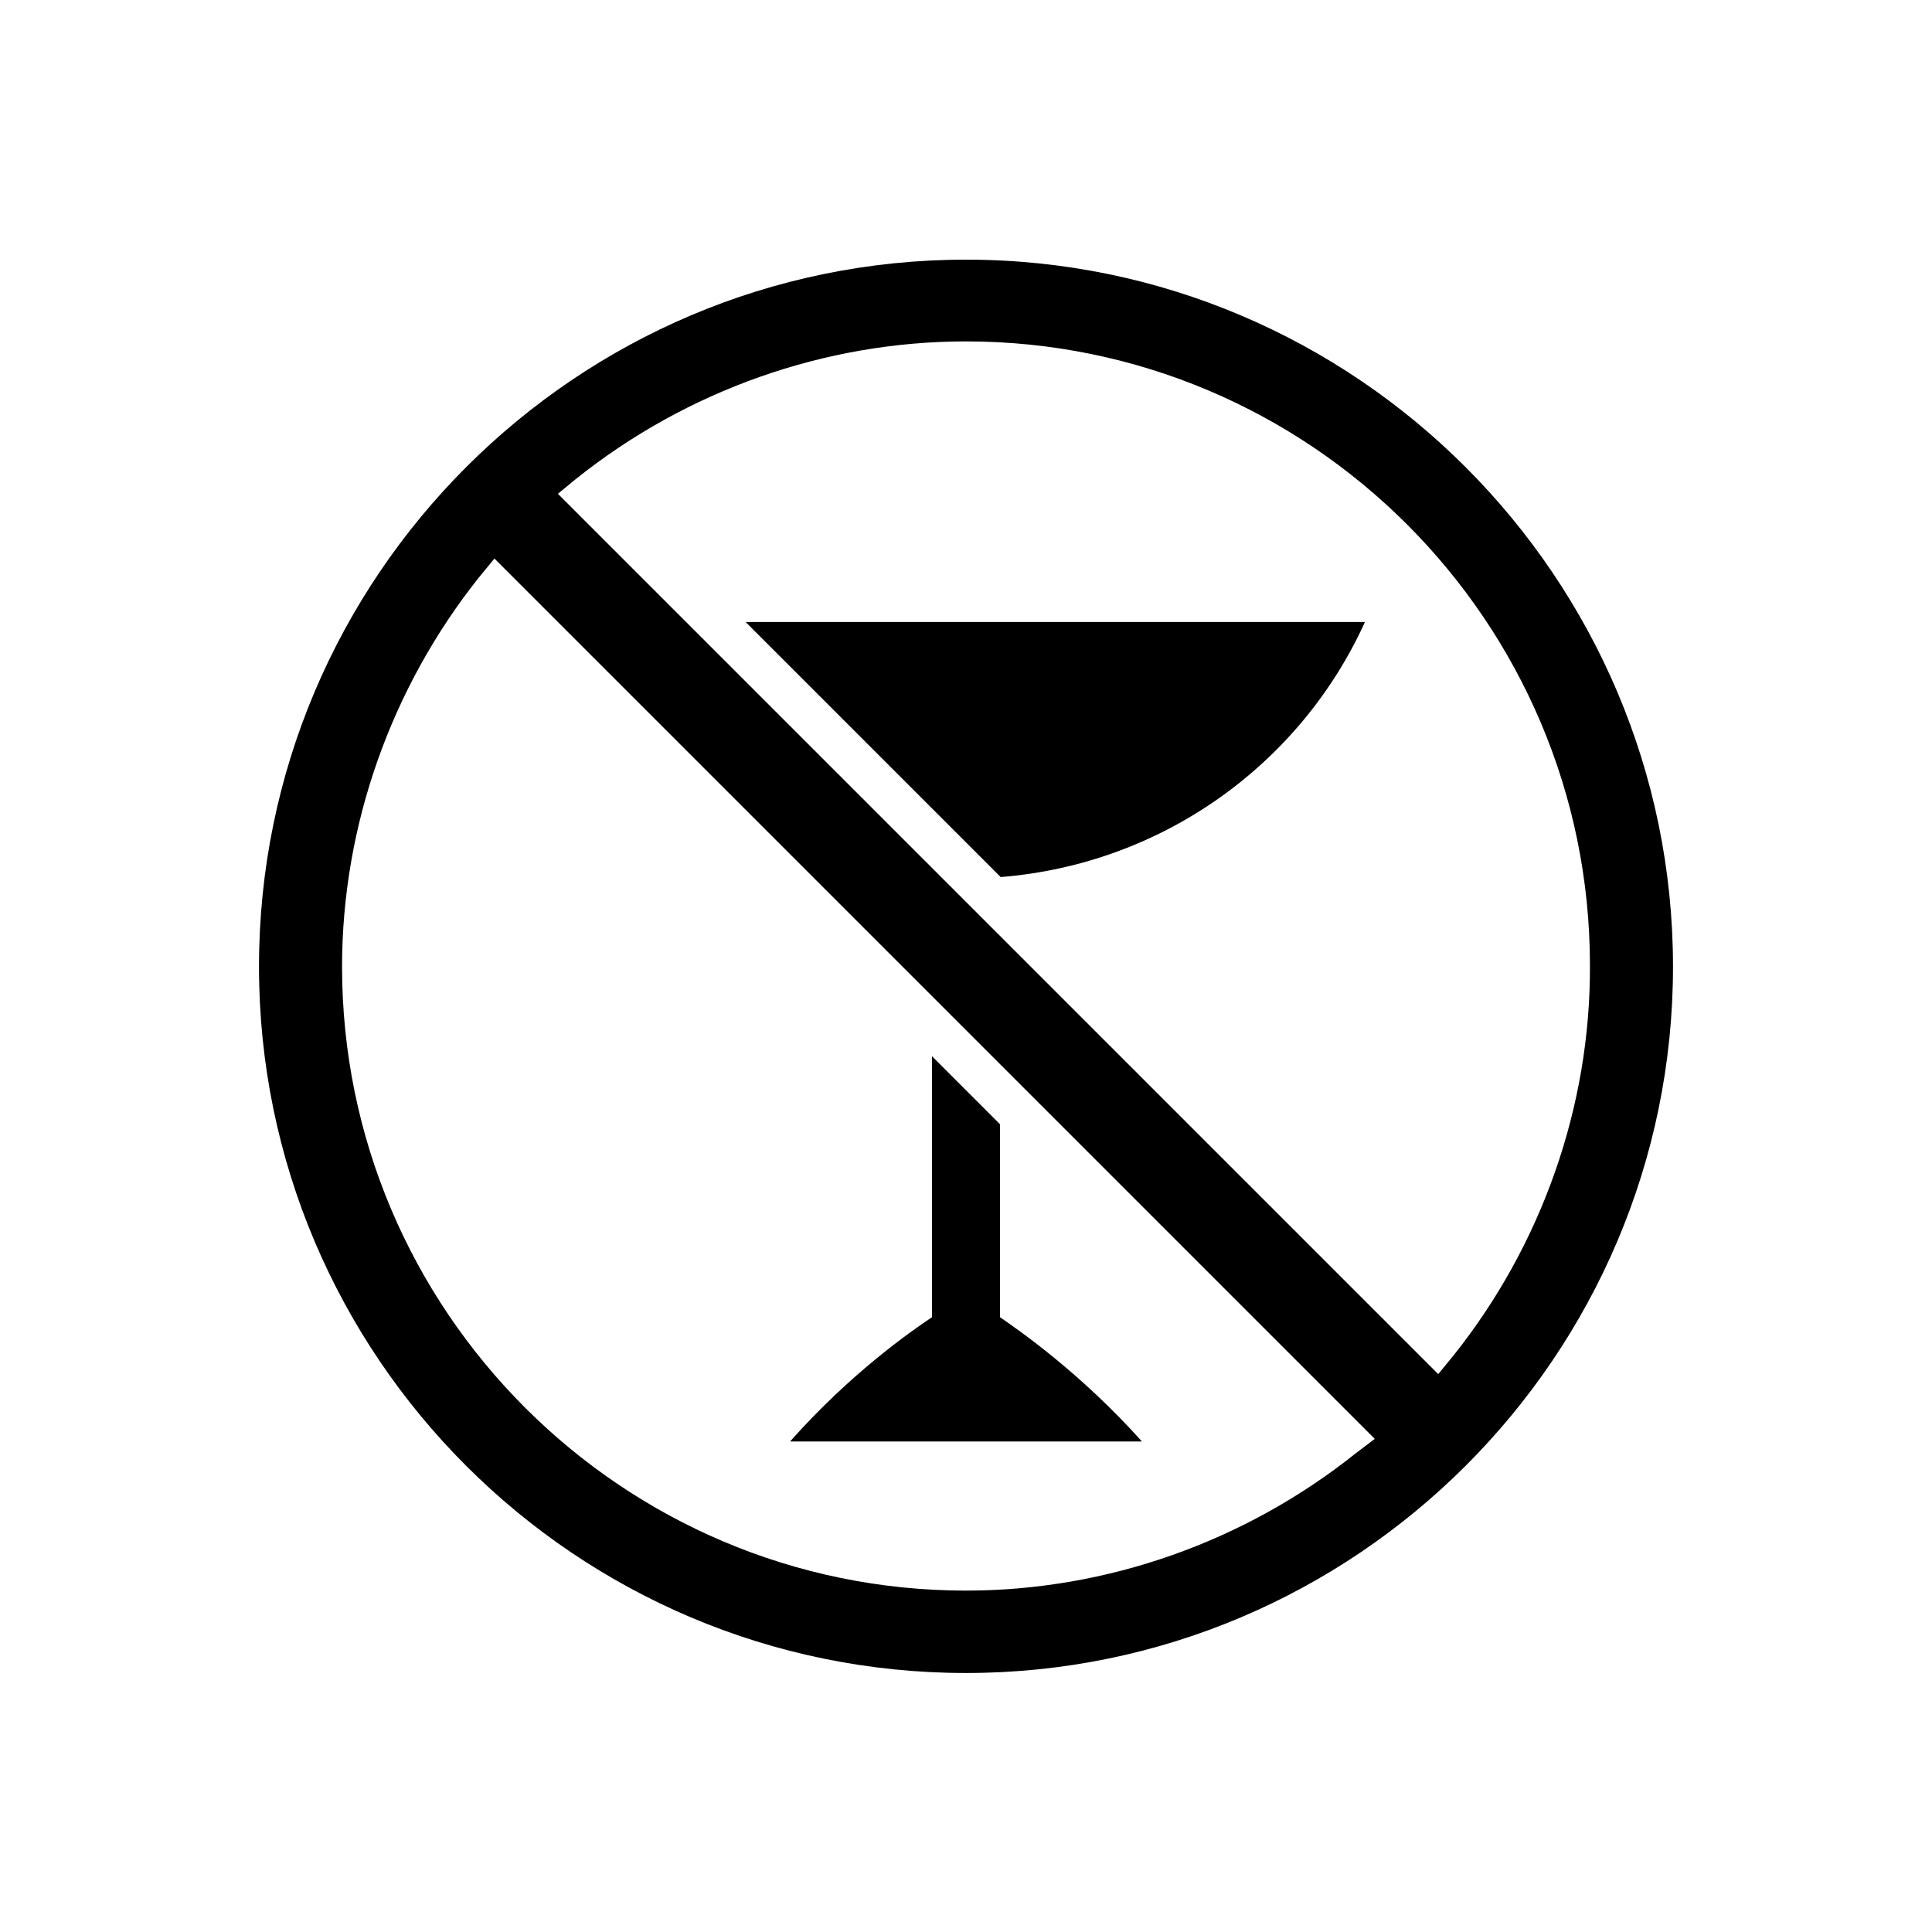 <?xml version="1.0" encoding="utf-8"?>
<!-- Generator: Adobe Illustrator 26.5.0, SVG Export Plug-In . SVG Version: 6.00 Build 0)  -->
<svg version="1.1" id="Layer_1" xmlns="http://www.w3.org/2000/svg" xmlns:xlink="http://www.w3.org/1999/xlink" x="0px" y="0px"
	 viewBox="0 0 29.54 29.54" style="enable-background:new 0 0 29.54 29.54;" xml:space="preserve">
<style type="text/css">
	.st0{fill:#003B4A;}
	.st1{fill:#1A5632;}
	.st2{fill:#702E3E;}
	.st3{fill:#AE841F;}
	.st4{fill:#B3DFD7;}
</style>
<g>
	<path d="M20.87,9.51h-9.47l3.9,3.9C17.79,13.21,19.89,11.67,20.87,9.51z"/>
	<path d="M14.25,19.84v0.3c-0.3,0.2-1.24,0.85-2.17,1.9h5.38c-0.94-1.05-1.88-1.7-2.17-1.9v-0.3v-2.65l-1.04-1.04V19.84z"/>
	<path d="M14.77,3.97c-5.96,0-10.81,4.85-10.81,10.81s4.85,10.8,10.81,10.8s10.81-4.85,10.81-10.8S20.73,3.97,14.77,3.97z
		 M20.73,22.22c-1.69,1.35-3.8,2.1-5.96,2.1c-5.26,0-9.54-4.28-9.54-9.54c0-2.15,0.75-4.27,2.1-5.96l0.23-0.28l1.28,1.28l2.88,2.88
		l2.54,2.54l1.04,1.04l5.72,5.72L20.73,22.22z M22.22,20.73l-0.23,0.28l-6.7-6.7l-4.8-4.8L8.53,7.55l0.28-0.23
		c1.69-1.35,3.8-2.1,5.96-2.1c5.26,0,9.54,4.28,9.54,9.54C24.32,16.92,23.57,19.04,22.22,20.73z"/>
</g>
</svg>
